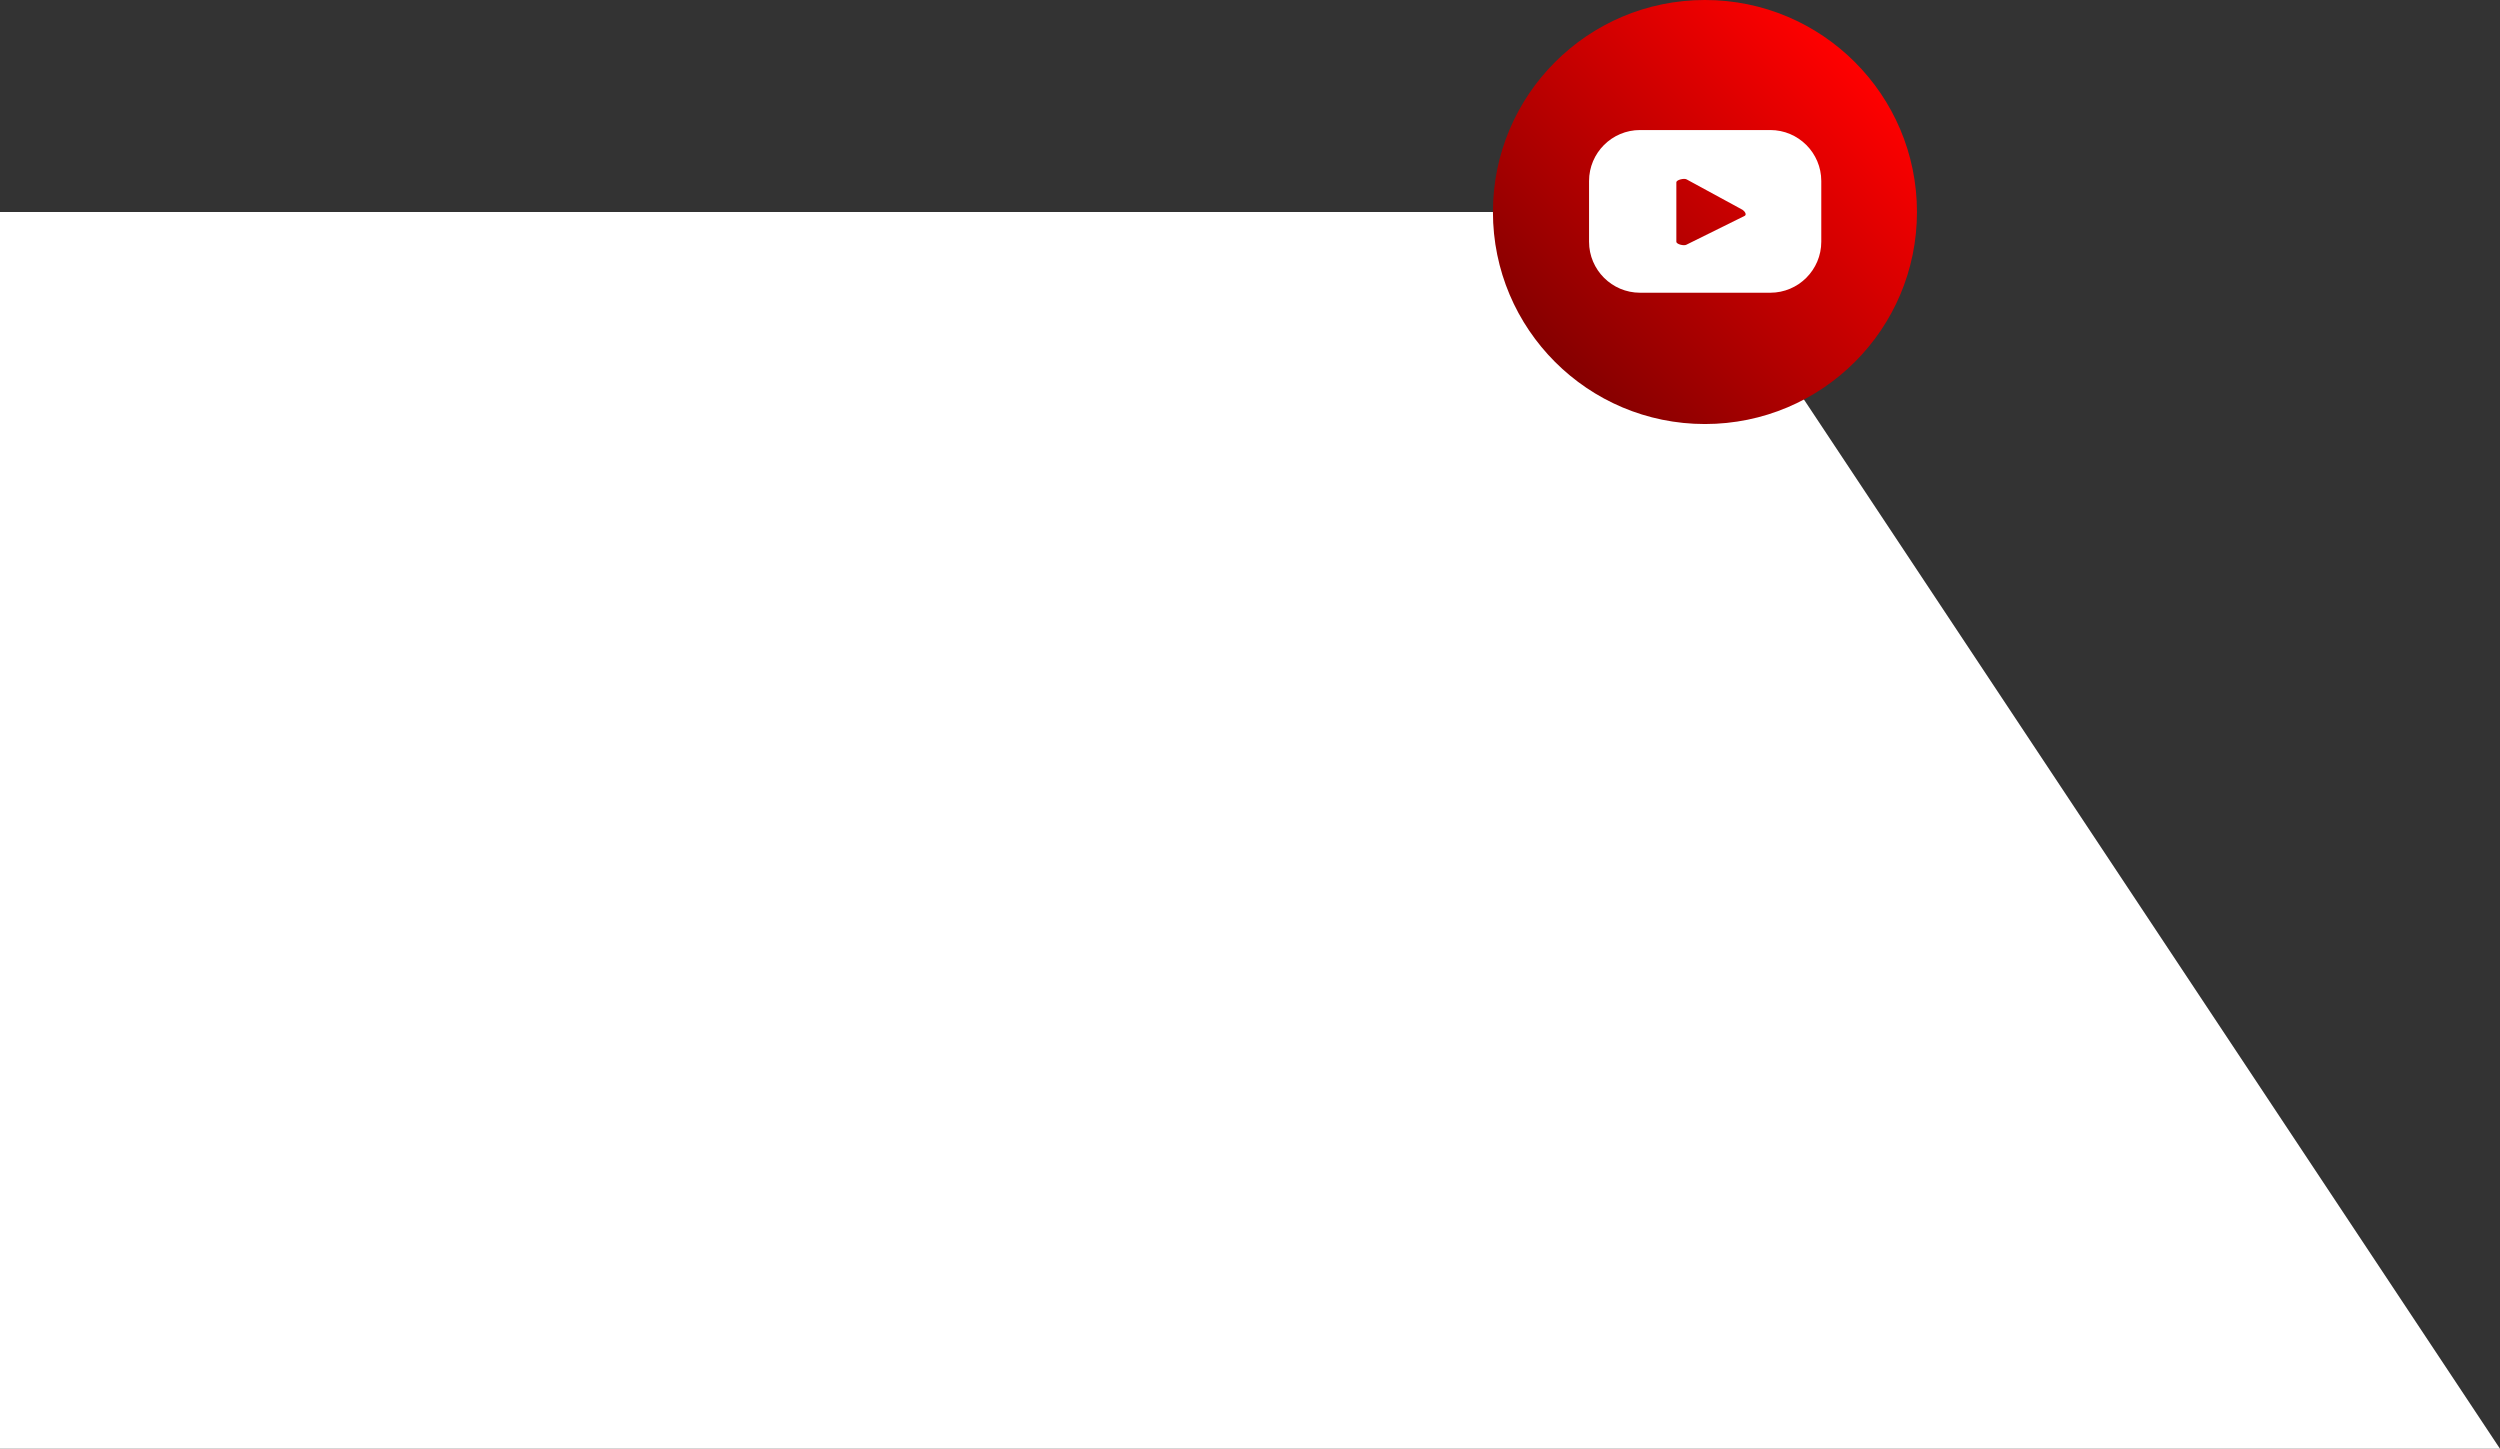 <svg width="283" height="164" viewBox="0 0 283 164" fill="none" xmlns="http://www.w3.org/2000/svg">
<rect x="0" y="0" width="283" height="164" fill="#333333" stroke="none"/>
<path d="M0 24L190.125 24L283 164H0V24Z" fill="white"/>
<path d="M193 48C206.255 48 217 37.255 217 24C217 10.745 206.255 0 193 0C179.745 0 169 10.745 169 24C169 37.255 179.745 48 193 48Z" fill="url(#paint0_linear_0_1)"/>
<path d="M206.169 20.495C206.169 17.308 203.581 14.72 200.394 14.72H185.656C182.469 14.72 179.88 17.308 179.88 20.495V27.361C179.88 30.549 182.469 33.137 185.656 33.137H200.394C203.581 33.137 206.169 30.549 206.169 27.361V20.495ZM197.506 24.431L190.896 27.704C190.64 27.853 189.763 27.661 189.763 27.361V20.645C189.763 20.345 190.661 20.153 190.918 20.303L197.249 23.747C197.485 23.896 197.763 24.281 197.506 24.431Z" fill="white"/>
<defs>
<linearGradient id="paint0_linear_0_1" x1="209.981" y1="7.022" x2="176.028" y2="40.976" gradientUnits="userSpaceOnUse">
<stop stop-color="#FF0000"/>
<stop offset="1" stop-color="#850000"/>
</linearGradient>
</defs>
</svg>
